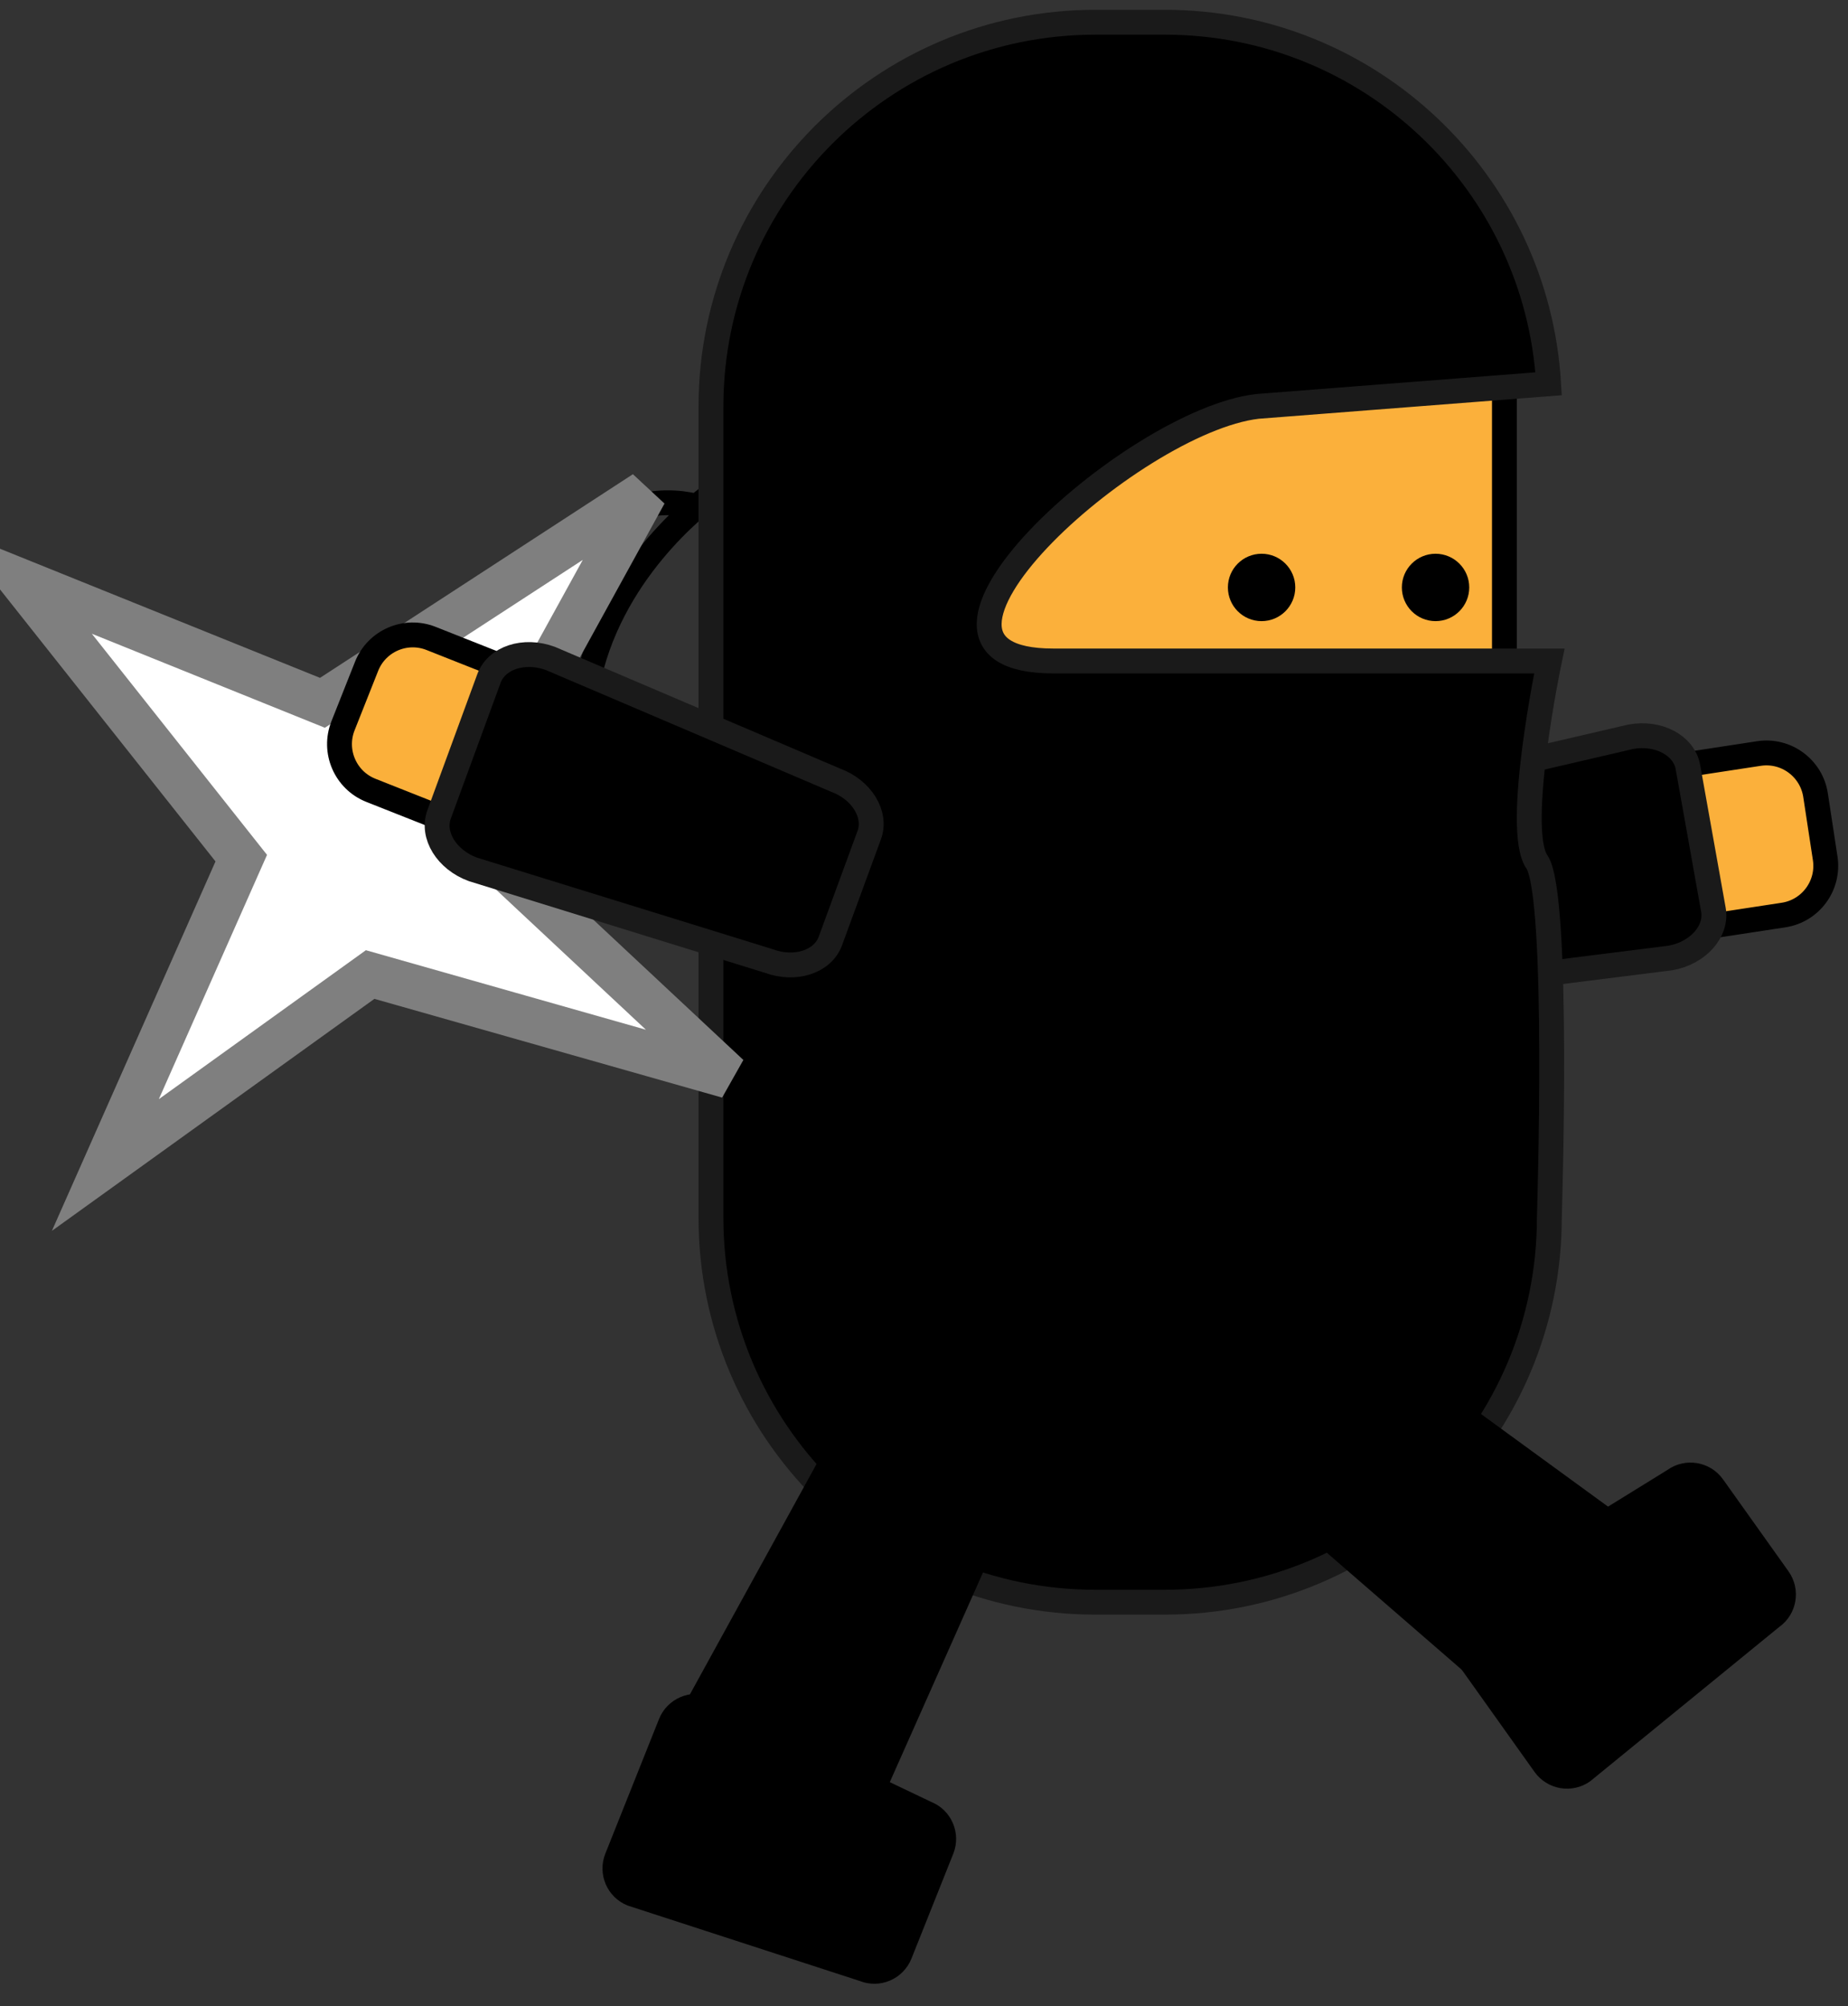 <svg xmlns="http://www.w3.org/2000/svg" xmlns:xlink="http://www.w3.org/1999/xlink" version="1.1" width="64.594" height="70.097" viewBox="1.567 0.157 64.594 70.097">
  <rect x="1.567" y="0.157" width="64.594" height="70.097" fill="#333333" stroke="none"/>
  <!-- Exported by Scratch - http://scratch.mit.edu/ -->
  <path id="ID0.9571989816613495" fill="none" stroke="#000000" stroke-width="0.869" d="M 26.447 17.441 C 26.447 17.441 23.27 19.65 22.244 23.442 C 21.34 26.788 21.023 29.294 21.023 29.294 "/>
  <path id="ID0.15386404702439904" fill="none" stroke="#000000" stroke-width="0.869" d="M 25.921 17.856 C 25.921 17.856 22.703 16.843 21.315 20.466 C 20.076 23.702 18.631 23.39 18.631 23.39 "/>
  <path id="ID0.07008709199726582" fill="#FBB03B" stroke="#000000" stroke-width="0.869" d="M 63.047 26.488 C 63.995 26.343 64.882 26.995 65.027 27.943 L 65.364 30.152 C 65.508 31.1 64.857 31.987 63.908 32.132 L 61.676 32.473 C 60.727 32.618 59.841 31.966 59.696 31.018 L 59.359 28.808 C 59.214 27.86 59.866 26.974 60.814 26.829 L 63.047 26.488 Z "/>
  <path id="ID0.6664769016206264" stroke="#1A1A1A" stroke-width="0.869" d="M 58.574 25.901 C 59.538 25.728 60.429 26.204 60.566 26.963 L 61.456 31.945 C 61.592 32.704 60.92 33.459 59.956 33.632 L 49.209 34.984 C 48.245 35.156 47.354 34.68 47.219 33.921 L 46.524 30.038 C 46.389 29.28 47.06 28.524 48.025 28.352 L 58.574 25.901 Z "/>
  <path id="ID0.028991148341447115" fill="#FBB03B" stroke="#000000" stroke-width="0.869" d="M 32.958 11.139 L 54.152 11.139 L 54.152 28.539 L 32.958 28.539 L 32.958 11.139 Z "/>
  <path id="ID0.934041952714324" stroke="#1A1A1A" stroke-width="0.869" d="M 38.383 23.254 C 31.912 23.254 41.07 14.881 45.518 14.358 L 55.697 13.568 C 55.28 6.521 49.436 0.934 42.283 0.934 L 39.855 0.934 C 32.433 0.934 26.417 6.951 26.417 14.373 L 26.417 42.706 C 26.417 50.128 32.433 56.144 39.855 56.144 L 42.283 56.144 C 49.705 56.144 55.722 50.128 55.722 42.706 C 55.722 42.706 56.083 31.425 55.288 30.277 C 54.492 29.128 55.722 23.254 55.722 23.254 L 38.383 23.254 Z "/>
  <path id="ID0.4870021608658135" d="M 51.745 19.507 C 52.069 19.507 52.364 19.639 52.577 19.852 C 52.79 20.065 52.922 20.359 52.922 20.684 C 52.922 21.009 52.79 21.304 52.577 21.517 C 52.364 21.73 52.069 21.862 51.745 21.862 C 51.42 21.862 51.125 21.73 50.912 21.517 C 50.699 21.304 50.567 21.009 50.567 20.684 C 50.567 20.359 50.699 20.065 50.912 19.852 C 51.125 19.639 51.42 19.507 51.745 19.507 Z " stroke-width="0.434"/>
  <path id="ID0.4437686442397535" d="M 45.664 19.507 C 45.989 19.507 46.283 19.639 46.496 19.852 C 46.709 20.065 46.841 20.359 46.841 20.684 C 46.841 21.009 46.709 21.304 46.496 21.517 C 46.283 21.73 45.989 21.862 45.664 21.862 C 45.339 21.862 45.044 21.73 44.831 21.517 C 44.618 21.304 44.486 21.009 44.486 20.684 C 44.486 20.359 44.618 20.065 44.831 19.852 C 45.044 19.639 45.339 19.507 45.664 19.507 Z " stroke-width="0.434"/>
  <path id="ID0.3687892844900489" d="M 31.472 65.121 C 30.939 66.196 29.946 66.789 29.255 66.446 L 24.721 64.197 C 24.031 63.855 23.903 62.705 24.436 61.631 L 30.825 50.012 C 31.357 48.937 32.35 48.344 33.041 48.687 L 36.574 50.44 C 37.265 50.782 37.393 51.932 36.86 53.006 L 31.472 65.121 Z " stroke-width="0.434"/>
  <path id="ID0.2511214418336749" fill="#FFFFFF" stroke="#7F7F7F" stroke-width="1.554" stroke-linecap="round" d="M 24.113 17.379 L 17.693 29.047 L 27.02 37.764 L 14.505 34.211 L 5.25 40.867 L 10 30.144 L 2.344 20.483 L 12.837 24.716 L 24.113 17.379 Z "/>
  <path id="ID0.49555545253679156" fill="#FBB03B" stroke="#000000" stroke-width="0.869" d="M 14.532 27.775 C 13.64 27.422 13.203 26.412 13.556 25.52 L 14.38 23.442 C 14.733 22.55 15.742 22.113 16.634 22.466 L 18.734 23.297 C 19.626 23.651 20.063 24.66 19.709 25.553 L 18.886 27.631 C 18.533 28.522 17.524 28.96 16.632 28.606 L 14.532 27.775 Z "/>
  <path id="ID0.2625341503880918" stroke="#1A1A1A" stroke-width="0.869" d="M 18.098 30.537 C 17.179 30.201 16.649 29.34 16.915 28.616 L 18.658 23.865 C 18.925 23.141 19.885 22.827 20.804 23.165 L 30.767 27.416 C 31.685 27.753 32.216 28.614 31.95 29.338 L 30.591 33.04 C 30.326 33.764 29.365 34.078 28.445 33.74 L 18.098 30.537 Z "/>
  <path id="ID0.8204577909782529" d="M 23.503 66.743 C 22.788 66.458 22.44 65.645 22.726 64.929 L 24.601 60.229 C 24.887 59.512 25.698 59.163 26.414 59.448 L 34.109 63.12 C 34.824 63.405 35.173 64.218 34.887 64.934 L 33.426 68.597 C 33.14 69.313 32.328 69.664 31.612 69.378 L 23.503 66.743 Z " stroke-width="0.434"/>
  <path id="ID0.699897791724652" d="M 57.149 62.402 C 56.522 62.849 55.65 62.701 55.203 62.073 L 52.267 57.951 C 51.819 57.323 51.966 56.451 52.593 56.004 L 59.847 51.524 C 60.474 51.077 61.346 51.224 61.793 51.852 L 64.081 55.065 C 64.528 55.693 64.382 56.565 63.755 57.011 L 57.149 62.402 Z " stroke-width="0.434"/>
  <path id="ID0.15630904771387577" d="M 59.615 54.147 C 60.554 54.894 60.925 55.988 60.445 56.592 L 57.294 60.553 C 56.814 61.156 55.664 61.04 54.725 60.294 L 44.707 51.608 C 43.768 50.862 43.396 49.767 43.876 49.163 L 46.332 46.077 C 46.812 45.474 47.963 45.59 48.901 46.337 L 59.615 54.147 Z " stroke-width="0.434"/>
</svg>